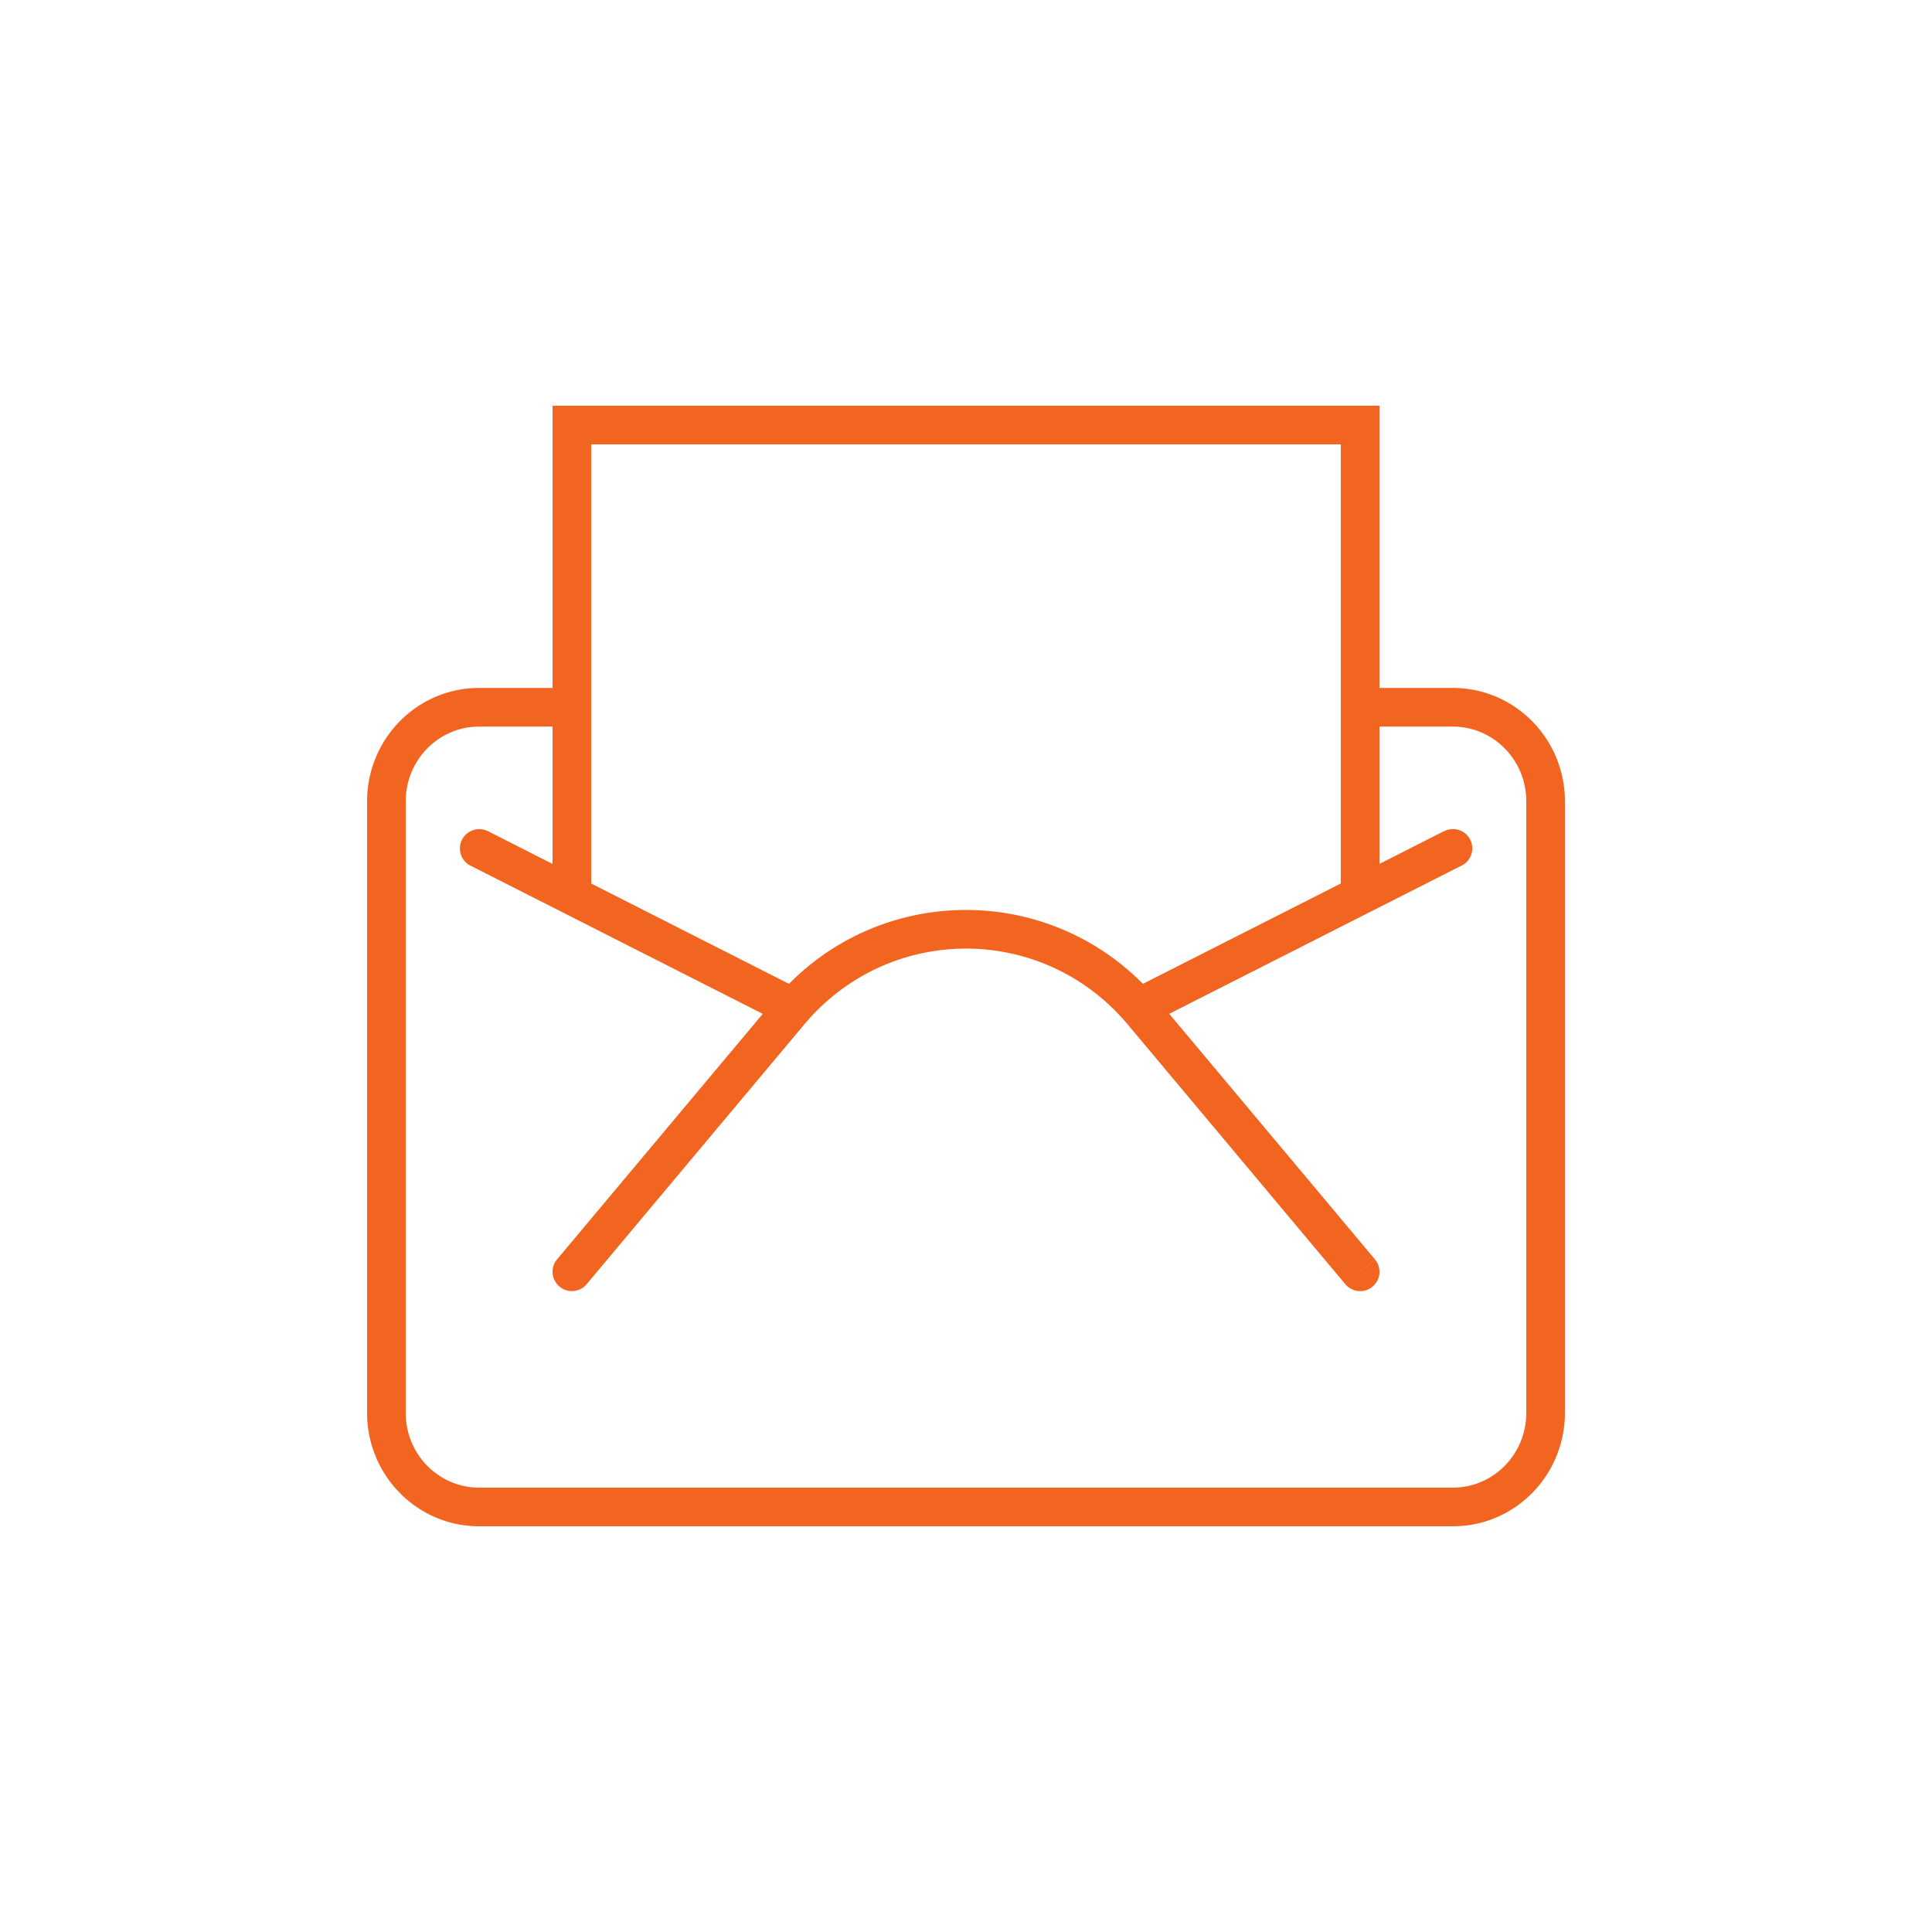 <svg width="50" height="50" fill="none" xmlns="http://www.w3.org/2000/svg">
  <path d="M14.417 32.592a.5.5 0 00.767.642l-.767-.642zm6.012-6.396l.383.321-.383-.321zm9.143 0l-.383.321.383-.321zm5.245 7.039a.5.5 0 00.767-.642l-.767.642zM12.626 21.511a.5.5 0 00-.452.892l.452-.892zM14.8 23.174l-.226.446.226-.446zm23.026-.771a.5.5 0 10-.452-.892l.452.892zM14.8 11v-.5h-.5L14.3 11h.5zm20.4 0h.5v-.5h-.5v.5zm4.3 9.739v15.826h1V20.739h-1zM37.6 38.5H12.4v1h25.2v-1zm-27.1-1.935V20.739h-1v15.826h1zm1.9-17.761h2.4v-1h-2.4v1zm2.4 0h.356v-1H14.8v1zm20.044 0H35.2v-1h-.356v1zm.356 0h2.4v-1h-2.4v1zM12.4 38.5c-1.043 0-1.9-.859-1.9-1.935h-1c0 1.614 1.292 2.935 2.9 2.935v-1zm27.1-1.935c0 1.075-.857 1.935-1.9 1.935v1c1.608 0 2.9-1.321 2.9-2.935h-1zm1-15.826c0-1.614-1.292-2.935-2.9-2.935v1c1.043 0 1.9.86 1.9 1.935h1zm-30 0c0-1.075.857-1.935 1.9-1.935v-1c-1.608 0-2.9 1.321-2.9 2.935h1zm4.683 12.495l5.628-6.718-.766-.642-5.628 6.718.767.642zm14.005-6.718l5.628 6.718.767-.642-5.628-6.718-.766.642zm-8.377 0a5.63 5.63 0 01.092-.107l-.75-.661a6.559 6.559 0 00-.108.125l.766.642zm.092-.107c2.183-2.479 6.011-2.479 8.193 0l.75-.661c-2.581-2.931-7.114-2.931-9.694 0l.75.661zm8.193 0c.031.035.061.071.092.107l.766-.642a6.559 6.559 0 00-.108-.125l-.75.661zm-16.923-4.008l2.4 1.217.452-.892-2.4-1.217-.452.892zm2.4 1.217l5.728 2.905.452-.892-5.728-2.905-.452.892zm5.728 2.905l.272.138.452-.892-.272-.138-.452.892zm9.124.138l.272-.138-.452-.892-.272.138.452.892zm.272-.138l5.728-2.905-.452-.892-5.728 2.905.452.892zm5.728-2.905l2.4-1.217-.452-.892-2.4 1.217.452.892zM15.3 23.174v-4.87h-1v4.87h1zm0-4.87V11h-1v7.304h1zM14.8 11.5h20.4v-1H14.8v1zm19.9-.5v7.304h1V11h-1zm0 7.304v4.87h1v-4.87h-1z" fill="#f26521"/>
</svg>
